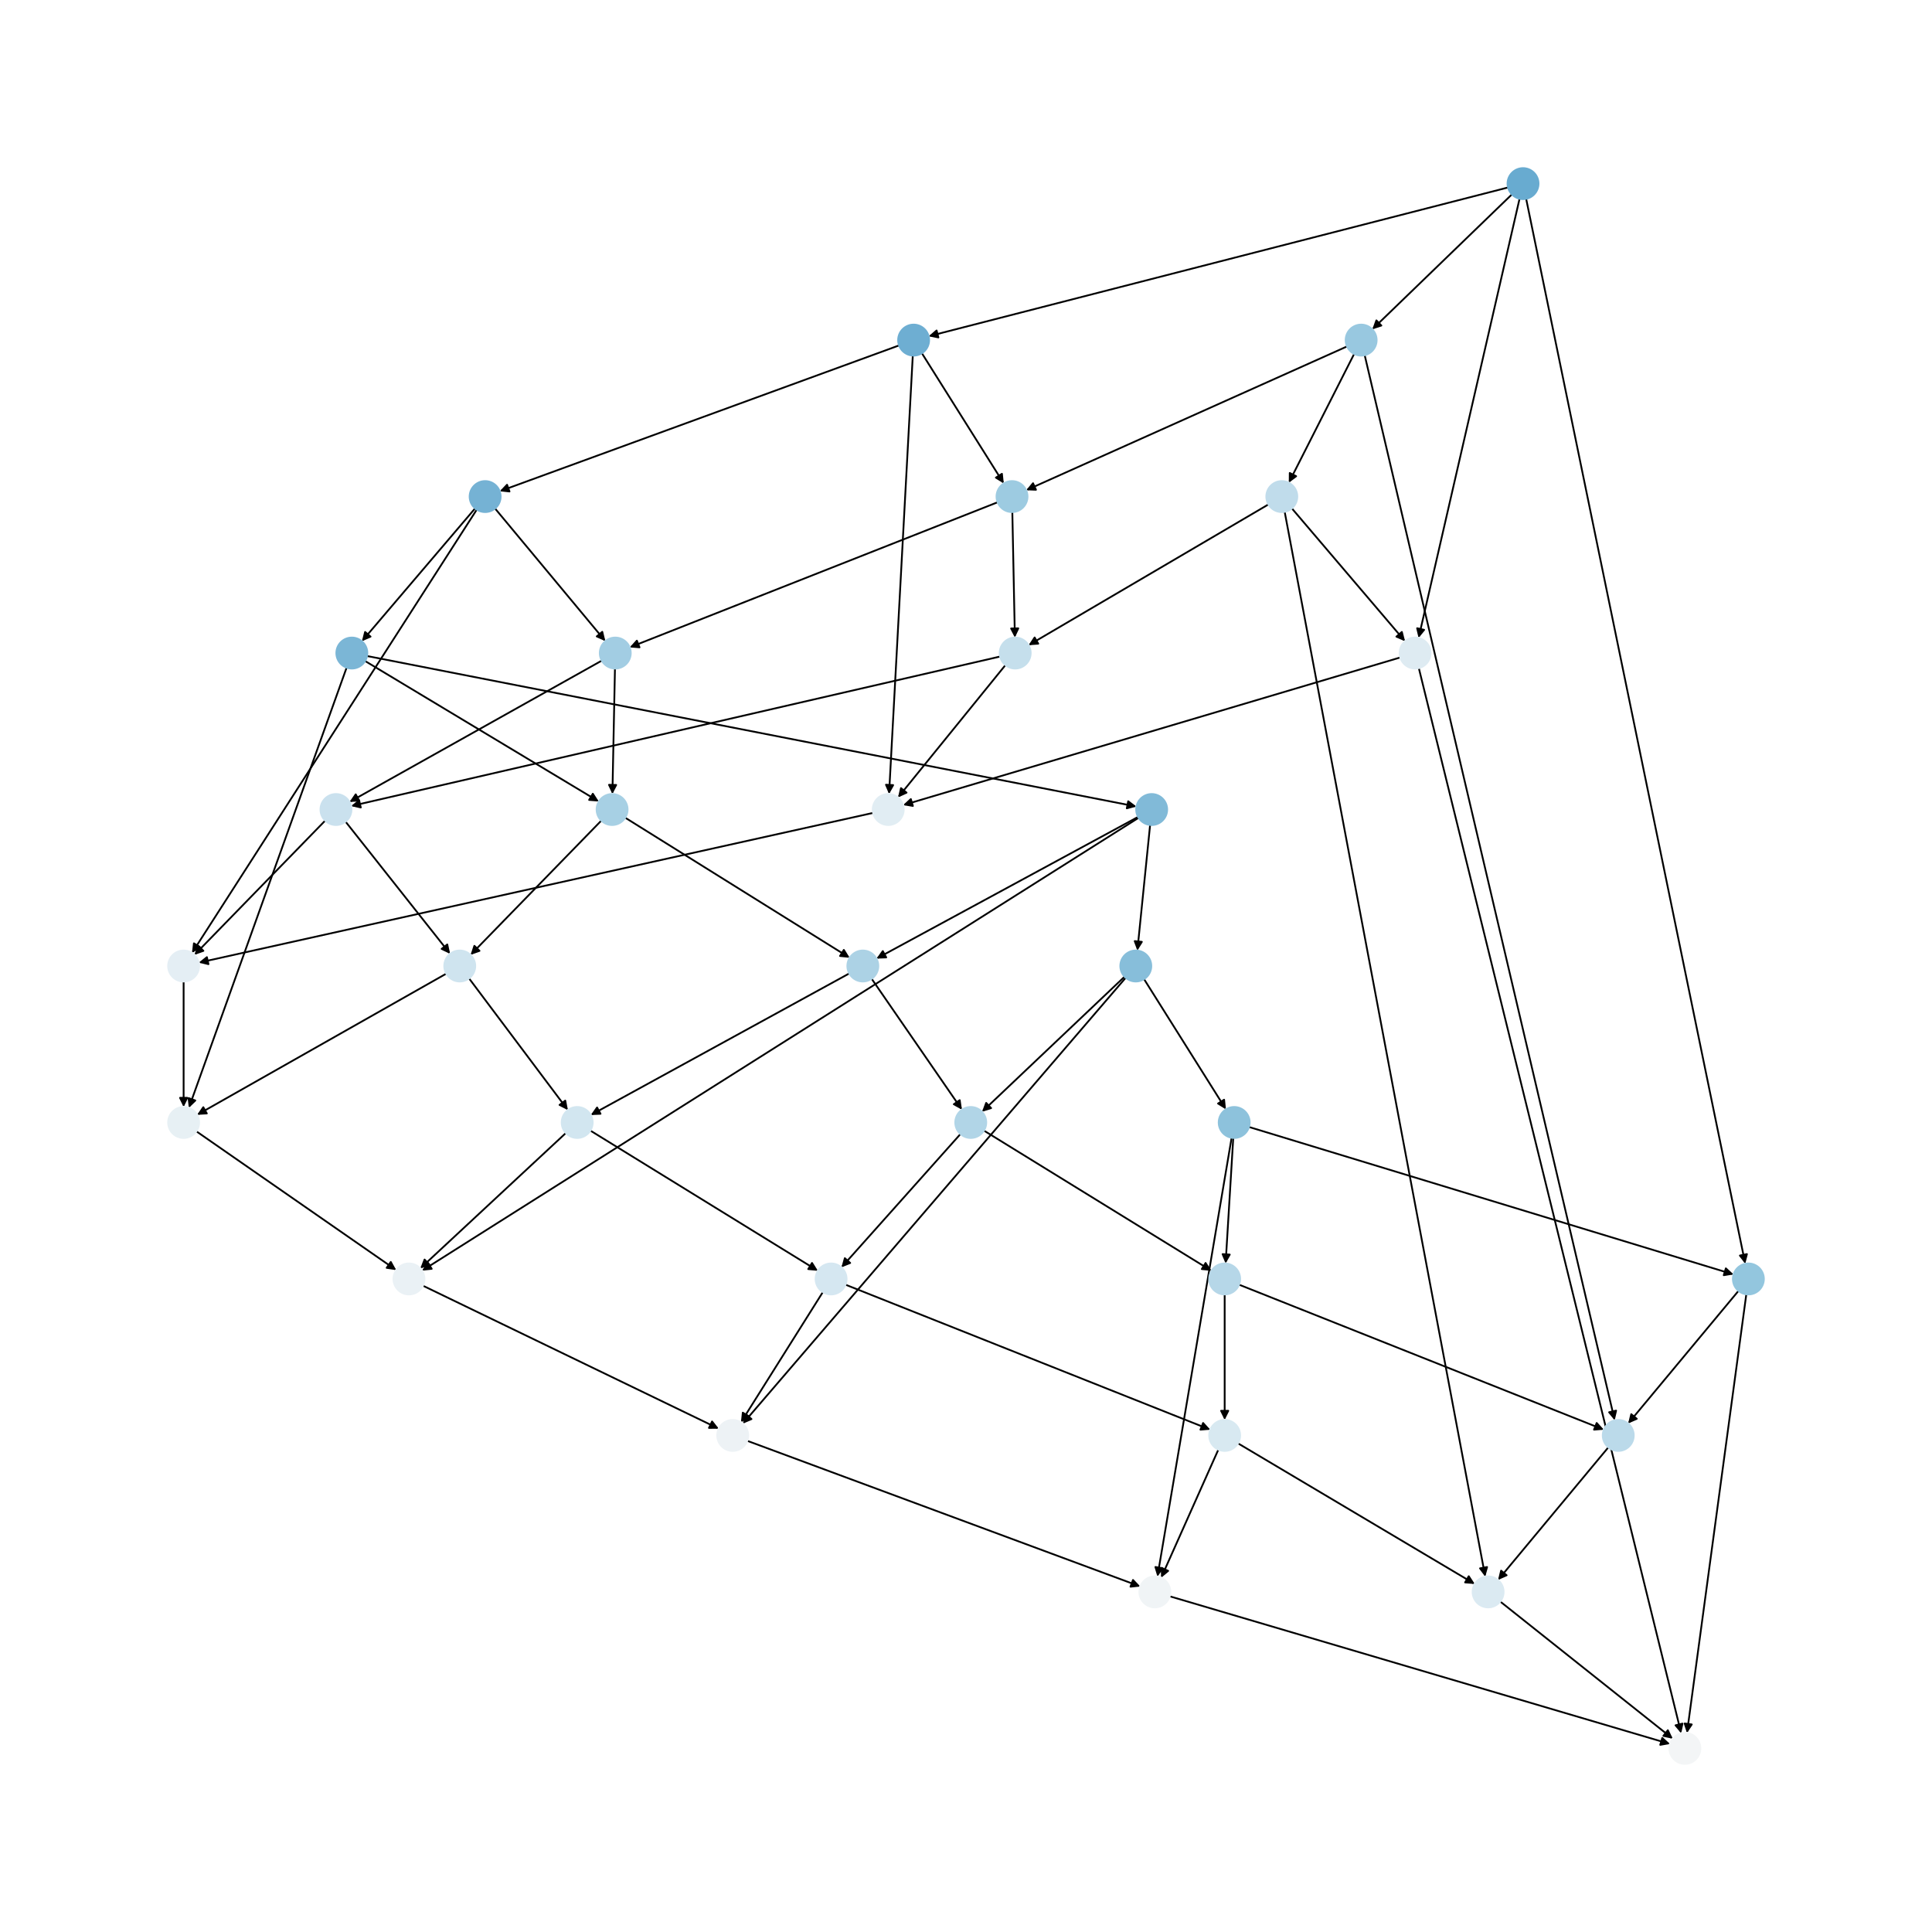 <?xml version="1.0" encoding="utf-8" standalone="no"?>
<!DOCTYPE svg PUBLIC "-//W3C//DTD SVG 1.1//EN"
  "http://www.w3.org/Graphics/SVG/1.1/DTD/svg11.dtd">
<svg xmlns:xlink="http://www.w3.org/1999/xlink" width="1080pt" height="1080pt" viewBox="0 0 1080 1080" xmlns="http://www.w3.org/2000/svg" version="1.1">
 <defs>
  <style type="text/css">*{stroke-linejoin: round; stroke-linecap: butt}</style>
 </defs>
 <g id="figure_1">
  <g id="patch_1">
   <path d="M 0 1080 
L 1080 1080 
L 1080 0 
L 0 0 
z
" style="fill: #ffffff"/>
  </g>
  <g id="axes_1">
   <g id="patch_2">
    <path d="M 845.155 108.664 
Q 806.137 146.381 767.923 183.321 
" clip-path="url(#p9df9bf46e3)" style="fill: none; stroke: #000000; stroke-linecap: round"/>
    <path d="M 772.189 181.979 
L 767.923 183.321 
L 769.409 179.103 
L 772.189 181.979 
z
" clip-path="url(#p9df9bf46e3)" style="stroke: #000000; stroke-linecap: round"/>
   </g>
   <g id="patch_3">
    <path d="M 849.443 111.081 
Q 821.219 233.851 793.247 355.532 
" clip-path="url(#p9df9bf46e3)" style="fill: none; stroke: #000000; stroke-linecap: round"/>
    <path d="M 796.092 352.081 
L 793.247 355.532 
L 792.194 351.185 
L 796.092 352.081 
z
" clip-path="url(#p9df9bf46e3)" style="stroke: #000000; stroke-linecap: round"/>
   </g>
   <g id="patch_4">
    <path d="M 842.995 104.798 
Q 681.053 146.38 520.193 187.684 
" clip-path="url(#p9df9bf46e3)" style="fill: none; stroke: #000000; stroke-linecap: round"/>
    <path d="M 524.565 188.626 
L 520.193 187.684 
L 523.57 184.752 
L 524.565 188.626 
z
" clip-path="url(#p9df9bf46e3)" style="stroke: #000000; stroke-linecap: round"/>
   </g>
   <g id="patch_5">
    <path d="M 853.126 111.123 
Q 914.368 408.792 975.385 705.366 
" clip-path="url(#p9df9bf46e3)" style="fill: none; stroke: #000000; stroke-linecap: round"/>
    <path d="M 976.538 701.045 
L 975.385 705.366 
L 972.62 701.851 
L 976.538 701.045 
z
" clip-path="url(#p9df9bf46e3)" style="stroke: #000000; stroke-linecap: round"/>
   </g>
   <g id="patch_6">
    <path d="M 515.333 197.449 
Q 538.224 233.853 560.52 269.311 
" clip-path="url(#p9df9bf46e3)" style="fill: none; stroke: #000000; stroke-linecap: round"/>
    <path d="M 560.084 264.86 
L 560.52 269.311 
L 556.698 266.989 
L 560.084 264.86 
z
" clip-path="url(#p9df9bf46e3)" style="stroke: #000000; stroke-linecap: round"/>
   </g>
   <g id="patch_7">
    <path d="M 510.254 198.761 
Q 503.625 321.321 497.056 442.766 
" clip-path="url(#p9df9bf46e3)" style="fill: none; stroke: #000000; stroke-linecap: round"/>
    <path d="M 499.269 438.88 
L 497.056 442.766 
L 495.275 438.664 
L 499.269 438.88 
z
" clip-path="url(#p9df9bf46e3)" style="stroke: #000000; stroke-linecap: round"/>
   </g>
   <g id="patch_8">
    <path d="M 502.59 193.085 
Q 390.958 233.851 280.377 274.234 
" clip-path="url(#p9df9bf46e3)" style="fill: none; stroke: #000000; stroke-linecap: round"/>
    <path d="M 284.82 274.74 
L 280.377 274.234 
L 283.448 270.983 
L 284.82 274.74 
z
" clip-path="url(#p9df9bf46e3)" style="stroke: #000000; stroke-linecap: round"/>
   </g>
   <g id="patch_9">
    <path d="M 276.734 284.247 
Q 307.569 321.324 337.69 357.542 
" clip-path="url(#p9df9bf46e3)" style="fill: none; stroke: #000000; stroke-linecap: round"/>
    <path d="M 336.67 353.188 
L 337.69 357.542 
L 333.594 355.745 
L 336.67 353.188 
z
" clip-path="url(#p9df9bf46e3)" style="stroke: #000000; stroke-linecap: round"/>
   </g>
   <g id="patch_10">
    <path d="M 266.517 284.87 
Q 186.92 408.793 107.927 531.776 
" clip-path="url(#p9df9bf46e3)" style="fill: none; stroke: #000000; stroke-linecap: round"/>
    <path d="M 111.772 529.491 
L 107.927 531.776 
L 108.406 527.329 
L 111.772 529.491 
z
" clip-path="url(#p9df9bf46e3)" style="stroke: #000000; stroke-linecap: round"/>
   </g>
   <g id="patch_11">
    <path d="M 265.581 284.178 
Q 233.939 321.321 203.022 357.614 
" clip-path="url(#p9df9bf46e3)" style="fill: none; stroke: #000000; stroke-linecap: round"/>
    <path d="M 207.139 355.866 
L 203.022 357.614 
L 204.094 353.272 
L 207.139 355.866 
z
" clip-path="url(#p9df9bf46e3)" style="stroke: #000000; stroke-linecap: round"/>
   </g>
   <g id="patch_12">
    <path d="M 204.102 369.52 
Q 269.424 408.794 333.788 447.492 
" clip-path="url(#p9df9bf46e3)" style="fill: none; stroke: #000000; stroke-linecap: round"/>
    <path d="M 331.391 443.717 
L 333.788 447.492 
L 329.329 447.145 
L 331.391 443.717 
z
" clip-path="url(#p9df9bf46e3)" style="stroke: #000000; stroke-linecap: round"/>
   </g>
   <g id="patch_13">
    <path d="M 193.758 373.214 
Q 149.662 496.267 105.943 618.267 
" clip-path="url(#p9df9bf46e3)" style="fill: none; stroke: #000000; stroke-linecap: round"/>
    <path d="M 109.175 615.177 
L 105.943 618.267 
L 105.409 613.827 
L 109.175 615.177 
z
" clip-path="url(#p9df9bf46e3)" style="stroke: #000000; stroke-linecap: round"/>
   </g>
   <g id="patch_14">
    <path d="M 205.178 366.72 
Q 420.237 408.793 634.199 450.652 
" clip-path="url(#p9df9bf46e3)" style="fill: none; stroke: #000000; stroke-linecap: round"/>
    <path d="M 630.657 447.921 
L 634.199 450.652 
L 629.889 451.847 
L 630.657 447.921 
z
" clip-path="url(#p9df9bf46e3)" style="stroke: #000000; stroke-linecap: round"/>
   </g>
   <g id="patch_15">
    <path d="M 636.177 456.654 
Q 563.062 496.265 490.929 535.343 
" clip-path="url(#p9df9bf46e3)" style="fill: none; stroke: #000000; stroke-linecap: round"/>
    <path d="M 495.399 535.196 
L 490.929 535.343 
L 493.494 531.679 
L 495.399 535.196 
z
" clip-path="url(#p9df9bf46e3)" style="stroke: #000000; stroke-linecap: round"/>
   </g>
   <g id="patch_16">
    <path d="M 636.472 457.156 
Q 436.203 583.735 236.88 709.717 
" clip-path="url(#p9df9bf46e3)" style="fill: none; stroke: #000000; stroke-linecap: round"/>
    <path d="M 241.329 709.271 
L 236.88 709.717 
L 239.192 705.889 
L 241.329 709.271 
z
" clip-path="url(#p9df9bf46e3)" style="stroke: #000000; stroke-linecap: round"/>
   </g>
   <g id="patch_17">
    <path d="M 642.919 461.143 
Q 639.357 496.261 635.908 530.268 
" clip-path="url(#p9df9bf46e3)" style="fill: none; stroke: #000000; stroke-linecap: round"/>
    <path d="M 638.301 526.49 
L 635.908 530.268 
L 634.322 526.086 
L 638.301 526.49 
z
" clip-path="url(#p9df9bf46e3)" style="stroke: #000000; stroke-linecap: round"/>
   </g>
   <g id="patch_18">
    <path d="M 628.634 545.961 
Q 588.788 583.737 549.754 620.744 
" clip-path="url(#p9df9bf46e3)" style="fill: none; stroke: #000000; stroke-linecap: round"/>
    <path d="M 554.033 619.444 
L 549.754 620.744 
L 551.281 616.541 
L 554.033 619.444 
z
" clip-path="url(#p9df9bf46e3)" style="stroke: #000000; stroke-linecap: round"/>
   </g>
   <g id="patch_19">
    <path d="M 629.28 546.569 
Q 522.256 671.205 415.96 794.993 
" clip-path="url(#p9df9bf46e3)" style="fill: none; stroke: #000000; stroke-linecap: round"/>
    <path d="M 420.083 793.261 
L 415.96 794.993 
L 417.049 790.655 
L 420.083 793.261 
z
" clip-path="url(#p9df9bf46e3)" style="stroke: #000000; stroke-linecap: round"/>
   </g>
   <g id="patch_20">
    <path d="M 639.532 547.333 
Q 662.423 583.737 684.719 619.195 
" clip-path="url(#p9df9bf46e3)" style="fill: none; stroke: #000000; stroke-linecap: round"/>
    <path d="M 684.283 614.744 
L 684.719 619.195 
L 680.897 616.874 
L 684.283 614.744 
z
" clip-path="url(#p9df9bf46e3)" style="stroke: #000000; stroke-linecap: round"/>
   </g>
   <g id="patch_21">
    <path d="M 689.397 636.117 
Q 687.262 671.207 685.195 705.181 
" clip-path="url(#p9df9bf46e3)" style="fill: none; stroke: #000000; stroke-linecap: round"/>
    <path d="M 687.434 701.31 
L 685.195 705.181 
L 683.441 701.067 
L 687.434 701.31 
z
" clip-path="url(#p9df9bf46e3)" style="stroke: #000000; stroke-linecap: round"/>
   </g>
   <g id="patch_22">
    <path d="M 688.48 636.012 
Q 667.745 758.677 647.197 880.24 
" clip-path="url(#p9df9bf46e3)" style="fill: none; stroke: #000000; stroke-linecap: round"/>
    <path d="M 649.835 876.629 
L 647.197 880.24 
L 645.891 875.963 
L 649.835 876.629 
z
" clip-path="url(#p9df9bf46e3)" style="stroke: #000000; stroke-linecap: round"/>
   </g>
   <g id="patch_23">
    <path d="M 698.208 629.992 
Q 833.639 671.207 968.001 712.095 
" clip-path="url(#p9df9bf46e3)" style="fill: none; stroke: #000000; stroke-linecap: round"/>
    <path d="M 964.757 709.018 
L 968.001 712.095 
L 963.592 712.844 
L 964.757 709.018 
z
" clip-path="url(#p9df9bf46e3)" style="stroke: #000000; stroke-linecap: round"/>
   </g>
   <g id="patch_24">
    <path d="M 971.816 721.602 
Q 940.981 758.68 910.861 794.897 
" clip-path="url(#p9df9bf46e3)" style="fill: none; stroke: #000000; stroke-linecap: round"/>
    <path d="M 914.956 793.101 
L 910.861 794.897 
L 911.881 790.543 
L 914.956 793.101 
z
" clip-path="url(#p9df9bf46e3)" style="stroke: #000000; stroke-linecap: round"/>
   </g>
   <g id="patch_25">
    <path d="M 976.195 723.523 
Q 959.613 846.15 943.18 967.668 
" clip-path="url(#p9df9bf46e3)" style="fill: none; stroke: #000000; stroke-linecap: round"/>
    <path d="M 945.698 963.972 
L 943.18 967.668 
L 941.734 963.436 
L 945.698 963.972 
z
" clip-path="url(#p9df9bf46e3)" style="stroke: #000000; stroke-linecap: round"/>
   </g>
   <g id="patch_26">
    <path d="M 756.978 197.838 
Q 738.716 233.851 720.959 268.867 
" clip-path="url(#p9df9bf46e3)" style="fill: none; stroke: #000000; stroke-linecap: round"/>
    <path d="M 724.552 266.204 
L 720.959 268.867 
L 720.984 264.395 
L 724.552 266.204 
z
" clip-path="url(#p9df9bf46e3)" style="stroke: #000000; stroke-linecap: round"/>
   </g>
   <g id="patch_27">
    <path d="M 752.993 193.657 
Q 663.309 233.851 574.646 273.588 
" clip-path="url(#p9df9bf46e3)" style="fill: none; stroke: #000000; stroke-linecap: round"/>
    <path d="M 579.114 273.778 
L 574.646 273.588 
L 577.478 270.127 
L 579.114 273.778 
z
" clip-path="url(#p9df9bf46e3)" style="stroke: #000000; stroke-linecap: round"/>
   </g>
   <g id="patch_28">
    <path d="M 762.873 198.548 
Q 832.752 496.263 902.375 792.889 
" clip-path="url(#p9df9bf46e3)" style="fill: none; stroke: #000000; stroke-linecap: round"/>
    <path d="M 903.408 788.538 
L 902.375 792.889 
L 899.514 789.452 
L 903.408 788.538 
z
" clip-path="url(#p9df9bf46e3)" style="stroke: #000000; stroke-linecap: round"/>
   </g>
   <g id="patch_29">
    <path d="M 565.9 286.244 
Q 566.611 321.324 567.3 355.286 
" clip-path="url(#p9df9bf46e3)" style="fill: none; stroke: #000000; stroke-linecap: round"/>
    <path d="M 569.219 351.246 
L 567.3 355.286 
L 565.22 351.327 
L 569.219 351.246 
z
" clip-path="url(#p9df9bf46e3)" style="stroke: #000000; stroke-linecap: round"/>
   </g>
   <g id="patch_30">
    <path d="M 557.667 280.765 
Q 454.833 321.322 353.039 361.469 
" clip-path="url(#p9df9bf46e3)" style="fill: none; stroke: #000000; stroke-linecap: round"/>
    <path d="M 357.494 361.862 
L 353.039 361.469 
L 356.026 358.141 
L 357.494 361.862 
z
" clip-path="url(#p9df9bf46e3)" style="stroke: #000000; stroke-linecap: round"/>
   </g>
   <g id="patch_31">
    <path d="M 336.386 369.29 
Q 265.876 408.793 196.341 447.749 
" clip-path="url(#p9df9bf46e3)" style="fill: none; stroke: #000000; stroke-linecap: round"/>
    <path d="M 200.808 447.539 
L 196.341 447.749 
L 198.853 444.049 
L 200.808 447.539 
z
" clip-path="url(#p9df9bf46e3)" style="stroke: #000000; stroke-linecap: round"/>
   </g>
   <g id="patch_32">
    <path d="M 343.765 373.715 
Q 343.053 408.795 342.364 442.757 
" clip-path="url(#p9df9bf46e3)" style="fill: none; stroke: #000000; stroke-linecap: round"/>
    <path d="M 344.445 438.799 
L 342.364 442.757 
L 340.446 438.717 
L 344.445 438.799 
z
" clip-path="url(#p9df9bf46e3)" style="stroke: #000000; stroke-linecap: round"/>
   </g>
   <g id="patch_33">
    <path d="M 336.123 458.735 
Q 299.584 496.264 263.825 532.991 
" clip-path="url(#p9df9bf46e3)" style="fill: none; stroke: #000000; stroke-linecap: round"/>
    <path d="M 268.048 531.521 
L 263.825 532.991 
L 265.182 528.73 
L 268.048 531.521 
z
" clip-path="url(#p9df9bf46e3)" style="stroke: #000000; stroke-linecap: round"/>
   </g>
   <g id="patch_34">
    <path d="M 349.513 457.114 
Q 412.249 496.264 474.036 534.822 
" clip-path="url(#p9df9bf46e3)" style="fill: none; stroke: #000000; stroke-linecap: round"/>
    <path d="M 471.702 531.008 
L 474.036 534.822 
L 469.584 534.401 
L 471.702 531.008 
z
" clip-path="url(#p9df9bf46e3)" style="stroke: #000000; stroke-linecap: round"/>
   </g>
   <g id="patch_35">
    <path d="M 474.739 544.16 
Q 402.492 583.735 331.225 622.773 
" clip-path="url(#p9df9bf46e3)" style="fill: none; stroke: #000000; stroke-linecap: round"/>
    <path d="M 335.694 622.606 
L 331.225 622.773 
L 333.773 619.097 
L 335.694 622.606 
z
" clip-path="url(#p9df9bf46e3)" style="stroke: #000000; stroke-linecap: round"/>
   </g>
   <g id="patch_36">
    <path d="M 487.251 547.13 
Q 512.497 583.737 537.109 619.423 
" clip-path="url(#p9df9bf46e3)" style="fill: none; stroke: #000000; stroke-linecap: round"/>
    <path d="M 536.484 614.995 
L 537.109 619.423 
L 533.191 617.266 
L 536.484 614.995 
z
" clip-path="url(#p9df9bf46e3)" style="stroke: #000000; stroke-linecap: round"/>
   </g>
   <g id="patch_37">
    <path d="M 536.891 633.934 
Q 503.624 671.208 471.101 707.648 
" clip-path="url(#p9df9bf46e3)" style="fill: none; stroke: #000000; stroke-linecap: round"/>
    <path d="M 475.256 705.996 
L 471.101 707.648 
L 472.272 703.332 
L 475.256 705.996 
z
" clip-path="url(#p9df9bf46e3)" style="stroke: #000000; stroke-linecap: round"/>
   </g>
   <g id="patch_38">
    <path d="M 550.033 632.016 
Q 613.631 671.208 676.277 709.813 
" clip-path="url(#p9df9bf46e3)" style="fill: none; stroke: #000000; stroke-linecap: round"/>
    <path d="M 673.921 706.012 
L 676.277 709.813 
L 671.823 709.417 
L 673.921 706.012 
z
" clip-path="url(#p9df9bf46e3)" style="stroke: #000000; stroke-linecap: round"/>
   </g>
   <g id="patch_39">
    <path d="M 684.601 723.604 
Q 684.601 758.677 684.601 792.632 
" clip-path="url(#p9df9bf46e3)" style="fill: none; stroke: #000000; stroke-linecap: round"/>
    <path d="M 686.601 788.632 
L 684.601 792.632 
L 682.601 788.632 
L 686.601 788.632 
z
" clip-path="url(#p9df9bf46e3)" style="stroke: #000000; stroke-linecap: round"/>
   </g>
   <g id="patch_40">
    <path d="M 692.647 718.141 
Q 794.604 758.677 895.521 798.8 
" clip-path="url(#p9df9bf46e3)" style="fill: none; stroke: #000000; stroke-linecap: round"/>
    <path d="M 892.543 795.463 
L 895.521 798.8 
L 891.065 799.18 
L 892.543 795.463 
z
" clip-path="url(#p9df9bf46e3)" style="stroke: #000000; stroke-linecap: round"/>
   </g>
   <g id="patch_41">
    <path d="M 899.071 809.073 
Q 868.236 846.151 838.116 882.369 
" clip-path="url(#p9df9bf46e3)" style="fill: none; stroke: #000000; stroke-linecap: round"/>
    <path d="M 842.211 880.572 
L 838.116 882.369 
L 839.135 878.014 
L 842.211 880.572 
z
" clip-path="url(#p9df9bf46e3)" style="stroke: #000000; stroke-linecap: round"/>
   </g>
   <g id="patch_42">
    <path d="M 722.152 284.178 
Q 753.796 321.321 784.715 357.614 
" clip-path="url(#p9df9bf46e3)" style="fill: none; stroke: #000000; stroke-linecap: round"/>
    <path d="M 783.644 353.272 
L 784.715 357.614 
L 780.599 355.866 
L 783.644 353.272 
z
" clip-path="url(#p9df9bf46e3)" style="stroke: #000000; stroke-linecap: round"/>
   </g>
   <g id="patch_43">
    <path d="M 709.067 281.971 
Q 642.017 321.323 575.93 360.109 
" clip-path="url(#p9df9bf46e3)" style="fill: none; stroke: #000000; stroke-linecap: round"/>
    <path d="M 580.393 359.809 
L 575.93 360.109 
L 578.368 356.36 
L 580.393 359.809 
z
" clip-path="url(#p9df9bf46e3)" style="stroke: #000000; stroke-linecap: round"/>
   </g>
   <g id="patch_44">
    <path d="M 718.14 286.094 
Q 774.201 583.735 830.056 880.277 
" clip-path="url(#p9df9bf46e3)" style="fill: none; stroke: #000000; stroke-linecap: round"/>
    <path d="M 831.281 875.976 
L 830.056 880.277 
L 827.35 876.717 
L 831.281 875.976 
z
" clip-path="url(#p9df9bf46e3)" style="stroke: #000000; stroke-linecap: round"/>
   </g>
   <g id="patch_45">
    <path d="M 562.043 371.782 
Q 532.013 408.793 502.688 444.936 
" clip-path="url(#p9df9bf46e3)" style="fill: none; stroke: #000000; stroke-linecap: round"/>
    <path d="M 506.762 443.09 
L 502.688 444.936 
L 503.656 440.57 
L 506.762 443.09 
z
" clip-path="url(#p9df9bf46e3)" style="stroke: #000000; stroke-linecap: round"/>
   </g>
   <g id="patch_46">
    <path d="M 559.06 367.002 
Q 377.654 408.793 197.337 450.334 
" clip-path="url(#p9df9bf46e3)" style="fill: none; stroke: #000000; stroke-linecap: round"/>
    <path d="M 201.684 451.385 
L 197.337 450.334 
L 200.786 447.487 
L 201.684 451.385 
z
" clip-path="url(#p9df9bf46e3)" style="stroke: #000000; stroke-linecap: round"/>
   </g>
   <g id="patch_47">
    <path d="M 181.767 458.735 
Q 145.228 496.264 109.468 532.991 
" clip-path="url(#p9df9bf46e3)" style="fill: none; stroke: #000000; stroke-linecap: round"/>
    <path d="M 113.692 531.521 
L 109.468 532.991 
L 110.826 528.73 
L 113.692 531.521 
z
" clip-path="url(#p9df9bf46e3)" style="stroke: #000000; stroke-linecap: round"/>
   </g>
   <g id="patch_48">
    <path d="M 193.184 459.323 
Q 222.406 496.265 250.934 532.33 
" clip-path="url(#p9df9bf46e3)" style="fill: none; stroke: #000000; stroke-linecap: round"/>
    <path d="M 250.021 527.952 
L 250.934 532.33 
L 246.884 530.434 
L 250.021 527.952 
z
" clip-path="url(#p9df9bf46e3)" style="stroke: #000000; stroke-linecap: round"/>
   </g>
   <g id="patch_49">
    <path d="M 249.466 544.27 
Q 179.823 583.736 111.152 622.65 
" clip-path="url(#p9df9bf46e3)" style="fill: none; stroke: #000000; stroke-linecap: round"/>
    <path d="M 115.618 622.418 
L 111.152 622.65 
L 113.646 618.938 
L 115.618 622.418 
z
" clip-path="url(#p9df9bf46e3)" style="stroke: #000000; stroke-linecap: round"/>
   </g>
   <g id="patch_50">
    <path d="M 262.2 546.927 
Q 289.826 583.737 316.781 619.653 
" clip-path="url(#p9df9bf46e3)" style="fill: none; stroke: #000000; stroke-linecap: round"/>
    <path d="M 315.98 615.253 
L 316.781 619.653 
L 312.781 617.654 
L 315.98 615.253 
z
" clip-path="url(#p9df9bf46e3)" style="stroke: #000000; stroke-linecap: round"/>
   </g>
   <g id="patch_51">
    <path d="M 316.31 633.368 
Q 275.631 671.206 235.771 708.283 
" clip-path="url(#p9df9bf46e3)" style="fill: none; stroke: #000000; stroke-linecap: round"/>
    <path d="M 240.062 707.023 
L 235.771 708.283 
L 237.338 704.094 
L 240.062 707.023 
z
" clip-path="url(#p9df9bf46e3)" style="stroke: #000000; stroke-linecap: round"/>
   </g>
   <g id="patch_52">
    <path d="M 330.024 632.016 
Q 393.622 671.208 456.268 709.813 
" clip-path="url(#p9df9bf46e3)" style="fill: none; stroke: #000000; stroke-linecap: round"/>
    <path d="M 453.911 706.012 
L 456.268 709.813 
L 451.813 709.417 
L 453.911 706.012 
z
" clip-path="url(#p9df9bf46e3)" style="stroke: #000000; stroke-linecap: round"/>
   </g>
   <g id="patch_53">
    <path d="M 459.98 722.275 
Q 437.089 758.679 414.792 794.137 
" clip-path="url(#p9df9bf46e3)" style="fill: none; stroke: #000000; stroke-linecap: round"/>
    <path d="M 418.615 791.816 
L 414.792 794.137 
L 415.229 789.686 
L 418.615 791.816 
z
" clip-path="url(#p9df9bf46e3)" style="stroke: #000000; stroke-linecap: round"/>
   </g>
   <g id="patch_54">
    <path d="M 472.638 718.141 
Q 574.594 758.677 675.511 798.8 
" clip-path="url(#p9df9bf46e3)" style="fill: none; stroke: #000000; stroke-linecap: round"/>
    <path d="M 672.533 795.463 
L 675.511 798.8 
L 671.056 799.18 
L 672.533 795.463 
z
" clip-path="url(#p9df9bf46e3)" style="stroke: #000000; stroke-linecap: round"/>
   </g>
   <g id="patch_55">
    <path d="M 681.071 810.323 
Q 665.083 846.149 649.551 880.955 
" clip-path="url(#p9df9bf46e3)" style="fill: none; stroke: #000000; stroke-linecap: round"/>
    <path d="M 653.008 878.117 
L 649.551 880.955 
L 649.355 876.487 
L 653.008 878.117 
z
" clip-path="url(#p9df9bf46e3)" style="stroke: #000000; stroke-linecap: round"/>
   </g>
   <g id="patch_56">
    <path d="M 692.045 806.835 
Q 758.232 846.148 823.458 884.891 
" clip-path="url(#p9df9bf46e3)" style="fill: none; stroke: #000000; stroke-linecap: round"/>
    <path d="M 821.04 881.128 
L 823.458 884.891 
L 818.998 884.568 
L 821.04 881.128 
z
" clip-path="url(#p9df9bf46e3)" style="stroke: #000000; stroke-linecap: round"/>
   </g>
   <g id="patch_57">
    <path d="M 838.643 895.274 
Q 886.868 933.621 934.219 971.271 
" clip-path="url(#p9df9bf46e3)" style="fill: none; stroke: #000000; stroke-linecap: round"/>
    <path d="M 932.333 967.216 
L 934.219 971.271 
L 929.843 970.347 
L 932.333 967.216 
z
" clip-path="url(#p9df9bf46e3)" style="stroke: #000000; stroke-linecap: round"/>
   </g>
   <g id="patch_58">
    <path d="M 782.756 367.523 
Q 643.793 408.793 505.902 449.745 
" clip-path="url(#p9df9bf46e3)" style="fill: none; stroke: #000000; stroke-linecap: round"/>
    <path d="M 510.306 450.523 
L 505.902 449.745 
L 509.167 446.689 
L 510.306 450.523 
z
" clip-path="url(#p9df9bf46e3)" style="stroke: #000000; stroke-linecap: round"/>
   </g>
   <g id="patch_59">
    <path d="M 793.129 373.471 
Q 866.464 671.209 939.532 967.862 
" clip-path="url(#p9df9bf46e3)" style="fill: none; stroke: #000000; stroke-linecap: round"/>
    <path d="M 940.517 963.499 
L 939.532 967.862 
L 936.633 964.456 
L 940.517 963.499 
z
" clip-path="url(#p9df9bf46e3)" style="stroke: #000000; stroke-linecap: round"/>
   </g>
   <g id="patch_60">
    <path d="M 488.074 454.406 
Q 299.587 496.264 112.19 537.88 
" clip-path="url(#p9df9bf46e3)" style="fill: none; stroke: #000000; stroke-linecap: round"/>
    <path d="M 116.529 538.965 
L 112.19 537.88 
L 115.662 535.061 
L 116.529 538.965 
z
" clip-path="url(#p9df9bf46e3)" style="stroke: #000000; stroke-linecap: round"/>
   </g>
   <g id="patch_61">
    <path d="M 102.645 548.662 
Q 102.645 583.735 102.645 617.69 
" clip-path="url(#p9df9bf46e3)" style="fill: none; stroke: #000000; stroke-linecap: round"/>
    <path d="M 104.645 613.69 
L 102.645 617.69 
L 100.645 613.69 
L 104.645 613.69 
z
" clip-path="url(#p9df9bf46e3)" style="stroke: #000000; stroke-linecap: round"/>
   </g>
   <g id="patch_62">
    <path d="M 109.76 632.412 
Q 165.63 671.208 220.582 709.365 
" clip-path="url(#p9df9bf46e3)" style="fill: none; stroke: #000000; stroke-linecap: round"/>
    <path d="M 218.437 705.441 
L 220.582 709.365 
L 216.155 708.727 
L 218.437 705.441 
z
" clip-path="url(#p9df9bf46e3)" style="stroke: #000000; stroke-linecap: round"/>
   </g>
   <g id="patch_63">
    <path d="M 236.408 718.71 
Q 319.099 758.677 400.784 798.158 
" clip-path="url(#p9df9bf46e3)" style="fill: none; stroke: #000000; stroke-linecap: round"/>
    <path d="M 398.053 794.616 
L 400.784 798.158 
L 396.312 798.218 
L 398.053 794.616 
z
" clip-path="url(#p9df9bf46e3)" style="stroke: #000000; stroke-linecap: round"/>
   </g>
   <g id="patch_64">
    <path d="M 417.708 805.423 
Q 527.578 846.149 636.4 886.486 
" clip-path="url(#p9df9bf46e3)" style="fill: none; stroke: #000000; stroke-linecap: round"/>
    <path d="M 633.344 883.221 
L 636.4 886.486 
L 631.954 886.971 
L 633.344 883.221 
z
" clip-path="url(#p9df9bf46e3)" style="stroke: #000000; stroke-linecap: round"/>
   </g>
   <g id="patch_65">
    <path d="M 653.872 892.336 
Q 793.716 933.619 932.488 974.586 
" clip-path="url(#p9df9bf46e3)" style="fill: none; stroke: #000000; stroke-linecap: round"/>
    <path d="M 929.218 971.535 
L 932.488 974.586 
L 928.085 975.371 
L 929.218 971.535 
z
" clip-path="url(#p9df9bf46e3)" style="stroke: #000000; stroke-linecap: round"/>
   </g>
   <g id="PathCollection_1">
    <defs>
     <path id="C0_0_c7280624a5" d="M 0 8.66 
C 2.297 8.66 4.5 7.748 6.124 6.124 
C 7.748 4.5 8.66 2.297 8.66 -0 
C 8.66 -2.297 7.748 -4.5 6.124 -6.124 
C 4.5 -7.748 2.297 -8.66 0 -8.66 
C -2.297 -8.66 -4.5 -7.748 -6.124 -6.124 
C -7.748 -4.5 -8.66 -2.297 -8.66 0 
C -8.66 2.297 -7.748 4.5 -6.124 6.124 
C -4.5 7.748 -2.297 8.66 0 8.66 
z
"/>
    </defs>
    <g clip-path="url(#p9df9bf46e3)">
     <use xlink:href="#C0_0_c7280624a5" x="851.382" y="102.645" style="fill: #68abd0; stroke: #68abd0"/>
    </g>
    <g clip-path="url(#p9df9bf46e3)">
     <use xlink:href="#C0_0_c7280624a5" x="510.722" y="190.116" style="fill: #6eaed2; stroke: #6eaed2"/>
    </g>
    <g clip-path="url(#p9df9bf46e3)">
     <use xlink:href="#C0_0_c7280624a5" x="271.195" y="277.587" style="fill: #75b2d4; stroke: #75b2d4"/>
    </g>
    <g clip-path="url(#p9df9bf46e3)">
     <use xlink:href="#C0_0_c7280624a5" x="196.681" y="365.058" style="fill: #7bb6d6; stroke: #7bb6d6"/>
    </g>
    <g clip-path="url(#p9df9bf46e3)">
     <use xlink:href="#C0_0_c7280624a5" x="643.792" y="452.529" style="fill: #81bad8; stroke: #81bad8"/>
    </g>
    <g clip-path="url(#p9df9bf46e3)">
     <use xlink:href="#C0_0_c7280624a5" x="634.921" y="540" style="fill: #87beda; stroke: #87beda"/>
    </g>
    <g clip-path="url(#p9df9bf46e3)">
     <use xlink:href="#C0_0_c7280624a5" x="689.923" y="627.471" style="fill: #8dc2dc; stroke: #8dc2dc"/>
    </g>
    <g clip-path="url(#p9df9bf46e3)">
     <use xlink:href="#C0_0_c7280624a5" x="977.355" y="714.942" style="fill: #93c6de; stroke: #93c6de"/>
    </g>
    <g clip-path="url(#p9df9bf46e3)">
     <use xlink:href="#C0_0_c7280624a5" x="760.894" y="190.116" style="fill: #98c8e0; stroke: #98c8e0"/>
    </g>
    <g clip-path="url(#p9df9bf46e3)">
     <use xlink:href="#C0_0_c7280624a5" x="565.724" y="277.587" style="fill: #9dcbe1; stroke: #9dcbe1"/>
    </g>
    <g clip-path="url(#p9df9bf46e3)">
     <use xlink:href="#C0_0_c7280624a5" x="343.94" y="365.058" style="fill: #a2cde3; stroke: #a2cde3"/>
    </g>
    <g clip-path="url(#p9df9bf46e3)">
     <use xlink:href="#C0_0_c7280624a5" x="342.166" y="452.529" style="fill: #a7d0e4; stroke: #a7d0e4"/>
    </g>
    <g clip-path="url(#p9df9bf46e3)">
     <use xlink:href="#C0_0_c7280624a5" x="482.334" y="540" style="fill: #acd2e5; stroke: #acd2e5"/>
    </g>
    <g clip-path="url(#p9df9bf46e3)">
     <use xlink:href="#C0_0_c7280624a5" x="542.659" y="627.471" style="fill: #b1d5e7; stroke: #b1d5e7"/>
    </g>
    <g clip-path="url(#p9df9bf46e3)">
     <use xlink:href="#C0_0_c7280624a5" x="684.601" y="714.942" style="fill: #b6d7e8; stroke: #b6d7e8"/>
    </g>
    <g clip-path="url(#p9df9bf46e3)">
     <use xlink:href="#C0_0_c7280624a5" x="904.61" y="802.413" style="fill: #bbdaea; stroke: #bbdaea"/>
    </g>
    <g clip-path="url(#p9df9bf46e3)">
     <use xlink:href="#C0_0_c7280624a5" x="716.537" y="277.587" style="fill: #c0dceb; stroke: #c0dceb"/>
    </g>
    <g clip-path="url(#p9df9bf46e3)">
     <use xlink:href="#C0_0_c7280624a5" x="567.499" y="365.058" style="fill: #c5dfec; stroke: #c5dfec"/>
    </g>
    <g clip-path="url(#p9df9bf46e3)">
     <use xlink:href="#C0_0_c7280624a5" x="187.81" y="452.529" style="fill: #cae1ee; stroke: #cae1ee"/>
    </g>
    <g clip-path="url(#p9df9bf46e3)">
     <use xlink:href="#C0_0_c7280624a5" x="257.001" y="540" style="fill: #cfe4ef; stroke: #cfe4ef"/>
    </g>
    <g clip-path="url(#p9df9bf46e3)">
     <use xlink:href="#C0_0_c7280624a5" x="322.649" y="627.471" style="fill: #d2e6f0; stroke: #d2e6f0"/>
    </g>
    <g clip-path="url(#p9df9bf46e3)">
     <use xlink:href="#C0_0_c7280624a5" x="464.591" y="714.942" style="fill: #d5e7f1; stroke: #d5e7f1"/>
    </g>
    <g clip-path="url(#p9df9bf46e3)">
     <use xlink:href="#C0_0_c7280624a5" x="684.601" y="802.413" style="fill: #d8e9f1; stroke: #d8e9f1"/>
    </g>
    <g clip-path="url(#p9df9bf46e3)">
     <use xlink:href="#C0_0_c7280624a5" x="831.865" y="889.884" style="fill: #dbeaf2; stroke: #dbeaf2"/>
    </g>
    <g clip-path="url(#p9df9bf46e3)">
     <use xlink:href="#C0_0_c7280624a5" x="791.057" y="365.058" style="fill: #deebf2; stroke: #deebf2"/>
    </g>
    <g clip-path="url(#p9df9bf46e3)">
     <use xlink:href="#C0_0_c7280624a5" x="496.528" y="452.529" style="fill: #e1edf3; stroke: #e1edf3"/>
    </g>
    <g clip-path="url(#p9df9bf46e3)">
     <use xlink:href="#C0_0_c7280624a5" x="102.645" y="540" style="fill: #e4eef4; stroke: #e4eef4"/>
    </g>
    <g clip-path="url(#p9df9bf46e3)">
     <use xlink:href="#C0_0_c7280624a5" x="102.645" y="627.471" style="fill: #e7f0f4; stroke: #e7f0f4"/>
    </g>
    <g clip-path="url(#p9df9bf46e3)">
     <use xlink:href="#C0_0_c7280624a5" x="228.613" y="714.942" style="fill: #eaf1f5; stroke: #eaf1f5"/>
    </g>
    <g clip-path="url(#p9df9bf46e3)">
     <use xlink:href="#C0_0_c7280624a5" x="409.588" y="802.413" style="fill: #edf2f5; stroke: #edf2f5"/>
    </g>
    <g clip-path="url(#p9df9bf46e3)">
     <use xlink:href="#C0_0_c7280624a5" x="645.567" y="889.884" style="fill: #f0f4f6; stroke: #f0f4f6"/>
    </g>
    <g clip-path="url(#p9df9bf46e3)">
     <use xlink:href="#C0_0_c7280624a5" x="941.87" y="977.355" style="fill: #f3f5f6; stroke: #f3f5f6"/>
    </g>
   </g>
  </g>
 </g>
 <defs>
  <clipPath id="p9df9bf46e3">
   <rect x="10.8" y="10.8" width="1058.4" height="1058.4"/>
  </clipPath>
 </defs>
</svg>
